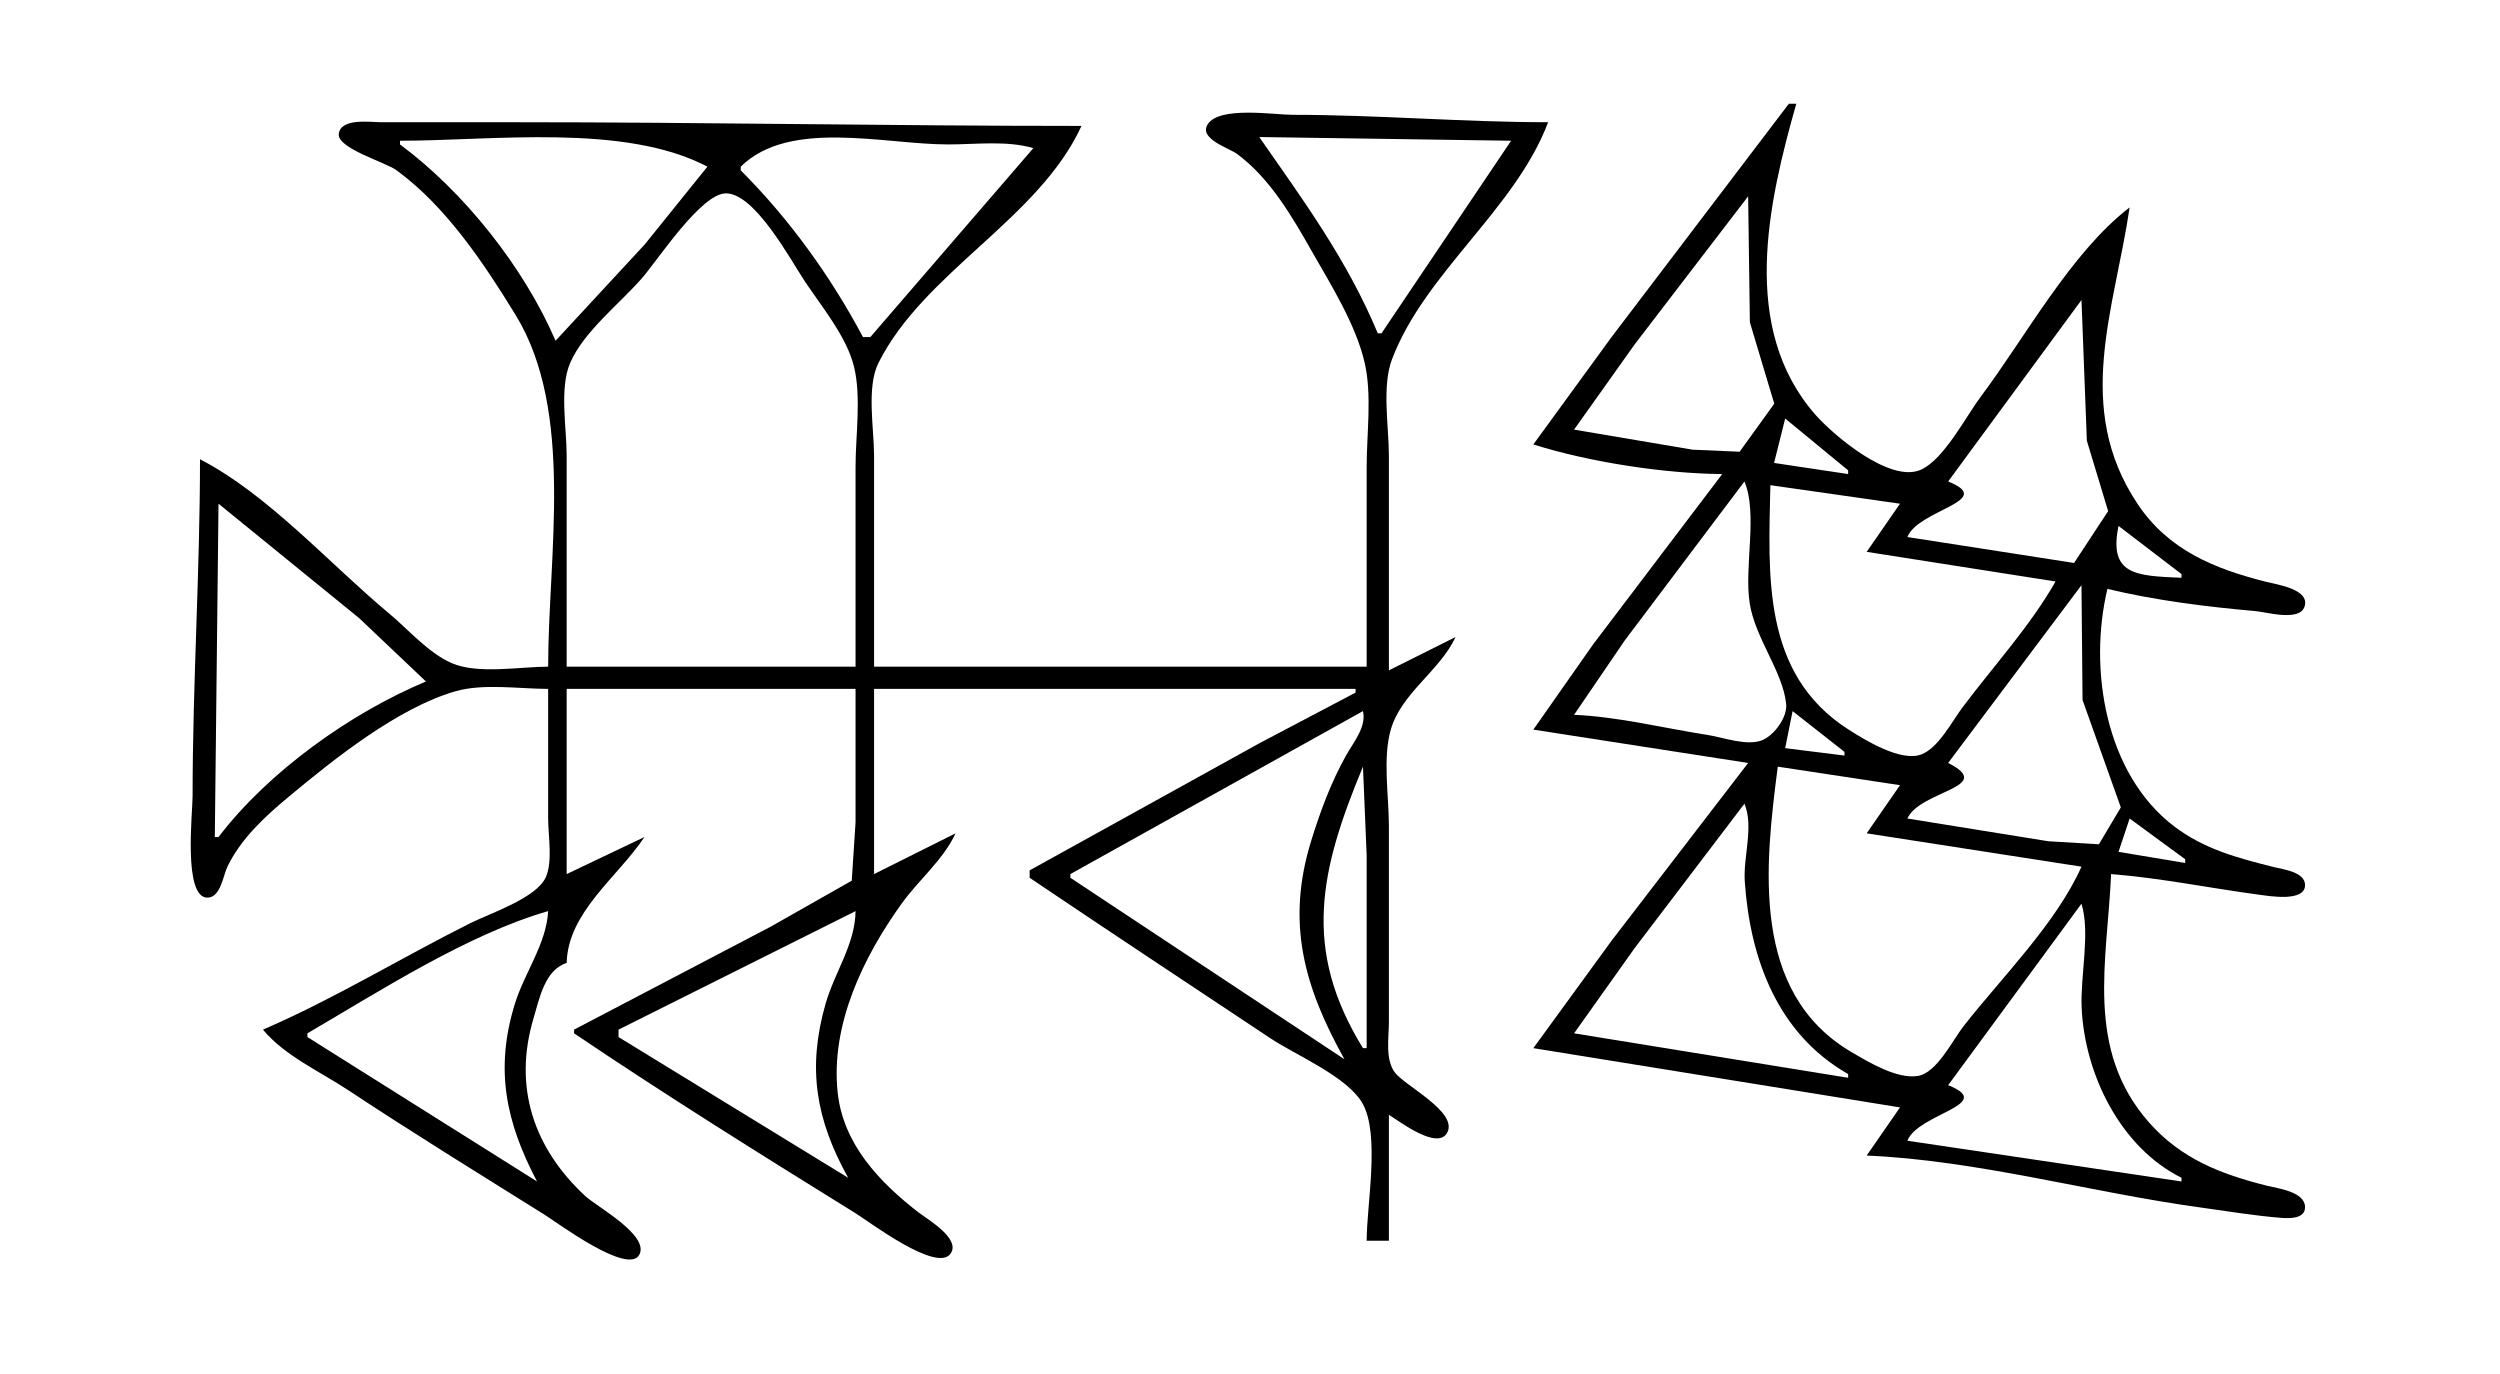 <?xml version="1.0" standalone="yes"?>
<svg xmlns="http://www.w3.org/2000/svg" width="675" height="371">
<path style="fill:#ffffff; stroke:none;" d="M0 0L0 371L675 371L675 0L0 0z"/>
<path style="fill:#000000; stroke:none;" d="M483 28L435.127 91L414 120C428.998 124.743 449.262 127.87 465 128L430.127 174L414 197L472 206L435.116 254L414 283L513 299L504 312C533.858 313.282 564.354 321.928 594 326C601.288 327.001 608.665 328.261 615.999 328.826C618.138 328.99 622.364 329.103 622.364 325.96C622.364 321.726 614.963 320.871 612 320.127C599.615 317.014 588.87 312.875 580.185 302.999C562.817 283.25 568.998 259.33 570 236C583.346 237.053 596.719 239.81 610 241.576C612.657 241.929 622.364 243.61 622.364 238.985C622.364 235.408 616.509 234.758 614 234.127C604.234 231.668 595.166 229.312 587.001 223.1C568.415 208.96 563.847 180.646 569 159C581.842 162.093 595.841 163.848 609 165C611.964 165.26 620.953 167.909 622.248 163.726C623.686 159.085 614.776 157.824 612 157.127C597.98 153.603 585.49 148.594 577.105 136C559.798 110.007 570.953 83.503 575 56C559.212 68.11 546.829 91.06 534.873 107C530.799 112.433 524.954 123.934 518.7 126.799C510.367 130.615 494.973 117.441 490.185 111.999C469.624 88.627 477.412 54.74 485 28L483 28M369 180L236 180L236 123C236 115.799 233.9 104.562 237.179 98C249.434 73.47 280.513 59.078 292 34C240.961 34 190.019 33 139 33L103 33C100.061 33 92.05 31.784 91.466 36.12C90.94 40.022 104.084 43.801 107 45.928C120.424 55.72 130.595 71.001 139.189 85C155.186 111.059 148 150.028 148 180C140.391 180 129.057 182.106 122 179.062C115.731 176.357 110.21 169.923 105 165.586C89.065 152.323 72.391 133.49 54 124C54 154.335 52 184.64 52 215C52 219.387 49.403 242.364 56 242.364C59.568 242.364 60.244 236.4 61.403 234C65.085 226.371 71.605 220.399 78 215.081C90.24 204.903 107.473 191.1 123 186.638C130.539 184.472 140.193 186 148 186L148 221C148 225.612 149.265 232.491 147.397 236.787C144.927 242.464 132.309 246.592 127 249.247C108.337 258.58 90.145 269.75 71 278C76.83 285.054 86.428 289.318 94 294.333C111.432 305.876 129.278 316.856 147 327.95C150.498 330.139 169.83 344.567 172.673 338.667C175.21 333.403 161.125 325.81 158 322.91C144.063 309.974 138.548 293.487 144.036 275C145.646 269.577 147.11 261.854 153 260C153.331 246.232 166.929 236.689 174 226L153 236L153 186L231 186L231 222L229.972 237.787L208 250.248L155 278L155 279C179.895 295.794 205.473 311.759 231 327.576C234.662 329.845 253.137 343.87 256.712 338.407C259.366 334.353 250.395 329.204 248 327.35C237.456 319.184 227.672 308.942 226.174 295C224.211 276.737 233.043 258.46 243.428 244C248.026 237.597 254.68 232.162 258 225L236 236L236 186L366 186L366 187L340 200.694L278 235L278 237C299.59 251.565 321.32 265.906 343 280.333C349.908 284.93 363.964 290.735 367.972 298.093C372.617 306.621 369 325.34 369 335L375 335L375 301C377.765 302.693 388.341 310.843 390.824 305.667C393.488 300.115 379.309 293.179 376.603 289.561C373.948 286.011 375 280.176 375 276L375 223C375 215.001 373.287 204.713 375.51 197C378.353 187.137 388.789 181.084 393 172L375 181L375 123C375 115.222 373.057 104.334 375.843 97C384.757 73.539 409.062 56.581 418 33C395.007 33 372.004 31 349 31C343.947 31 329.294 28.6 326.086 33.545C323.538 37.475 331.873 39.983 334 41.558C342.966 48.196 348.867 58.482 354.281 68C359.482 77.144 366.096 87.654 368.471 98C370.467 106.7 369 117.099 369 126L369 180z"/>
<path style="fill:#ffffff; stroke:none;" d="M340 37C352.046 54.304 363.789 70.277 372 90L373 90L408 38L340 37M108 38L108 39C125.273 51.804 141.441 72.137 150 92L174.075 66L191 45C168.641 33.238 133.046 38 108 38M200 45L200 46C213.132 59.141 224.267 74.591 233 91L235 91L279 40C271.848 37.886 263.427 39 256 39C238.765 39 213.12 32.035 200 45M194.667 40.333L195.333 40.667L194.667 40.333M153 180L231 180L231 126C231 117.539 232.59 107.238 230.582 99C228.615 90.932 221.877 82.813 217.333 76C213.493 70.242 203.852 52.207 196.004 52.207C189.331 52.207 177.633 70.144 173.424 75C167.386 81.967 157.613 89.484 153.938 98C151.001 104.807 153 115.673 153 123L153 180M472 53L441.349 93L425 116L457 121.414L469.7 121.968L479.046 109L472.463 87L472 53M562 81L526 130C539.156 135.241 517.88 137.592 515 145L560 152L569.198 138L563.45 119L562 81M482 113L479 125L499 128L499 127L482 113M471 130L438.626 173L425 193C436.963 193.514 449.163 196.588 461 198.424C465.199 199.076 471.842 201.573 475.91 199.802C479.125 198.403 482.656 193.607 482.262 190C481.309 181.27 473.945 172.356 472.438 163C470.842 153.087 474.68 138.771 471 130M478 131C477.502 155.118 475.59 181.892 499 196.91C503.448 199.763 513.302 205.858 518.829 203.672C523.433 201.852 527.021 194.804 529.873 191C538.231 179.857 548.097 169.115 555 157L504 149L513 136L478 131M59 136L58 226L59 226C72.41 208.399 94.575 192.549 115 184L97 166.92L59 136M572 142C569.252 155.321 576.789 155.476 589 156L589 155L572 142M562 158L526 206C539.115 212.624 518.403 213.392 515 221L553 227.13L566.7 227.958L572.623 218L562.289 189L562 158M368 192L289 236L289 237L363 286C352.134 266.483 347.162 249.197 354.025 227C356.462 219.12 359.38 211.207 363.425 204C365.455 200.385 368.99 196.231 368 192M484 192L482 202L498 204L498 203L484 192M368 207C356.428 234.832 351.431 256.127 368 283L369 283L369 231L368 207M480 207C476.577 233.505 472.497 268.062 500 284.123C504.622 286.823 512.203 291.411 517.826 290.508C522.952 289.686 527.258 280.766 530.21 277C540.536 263.825 555.19 249.282 562 234L504 225L513 212L480 207M471 217L441.349 256L425 279L499 291L499 290C479.939 279.14 472.52 258.89 471.09 238C470.633 231.339 473.588 223.17 471 217M575 221L572 230L590 233L590 232L575 221M562 244L526 293C539.156 298.241 517.88 300.592 515 308L589 319L589 318C572.461 309.761 562.827 289.963 562.039 272C561.668 263.54 564.424 251.88 562 244M83 279L83 280L145 319C136.572 302.982 133.543 288.711 139.025 271C141.617 262.629 147.543 254.806 148 246C126.25 252.266 102.559 267.584 83 279M167 278L167 280L229 318C220.315 302.338 217.89 288.508 222.91 271C225.347 262.5 230.9 254.961 231 246L167 278z"/>
</svg>
